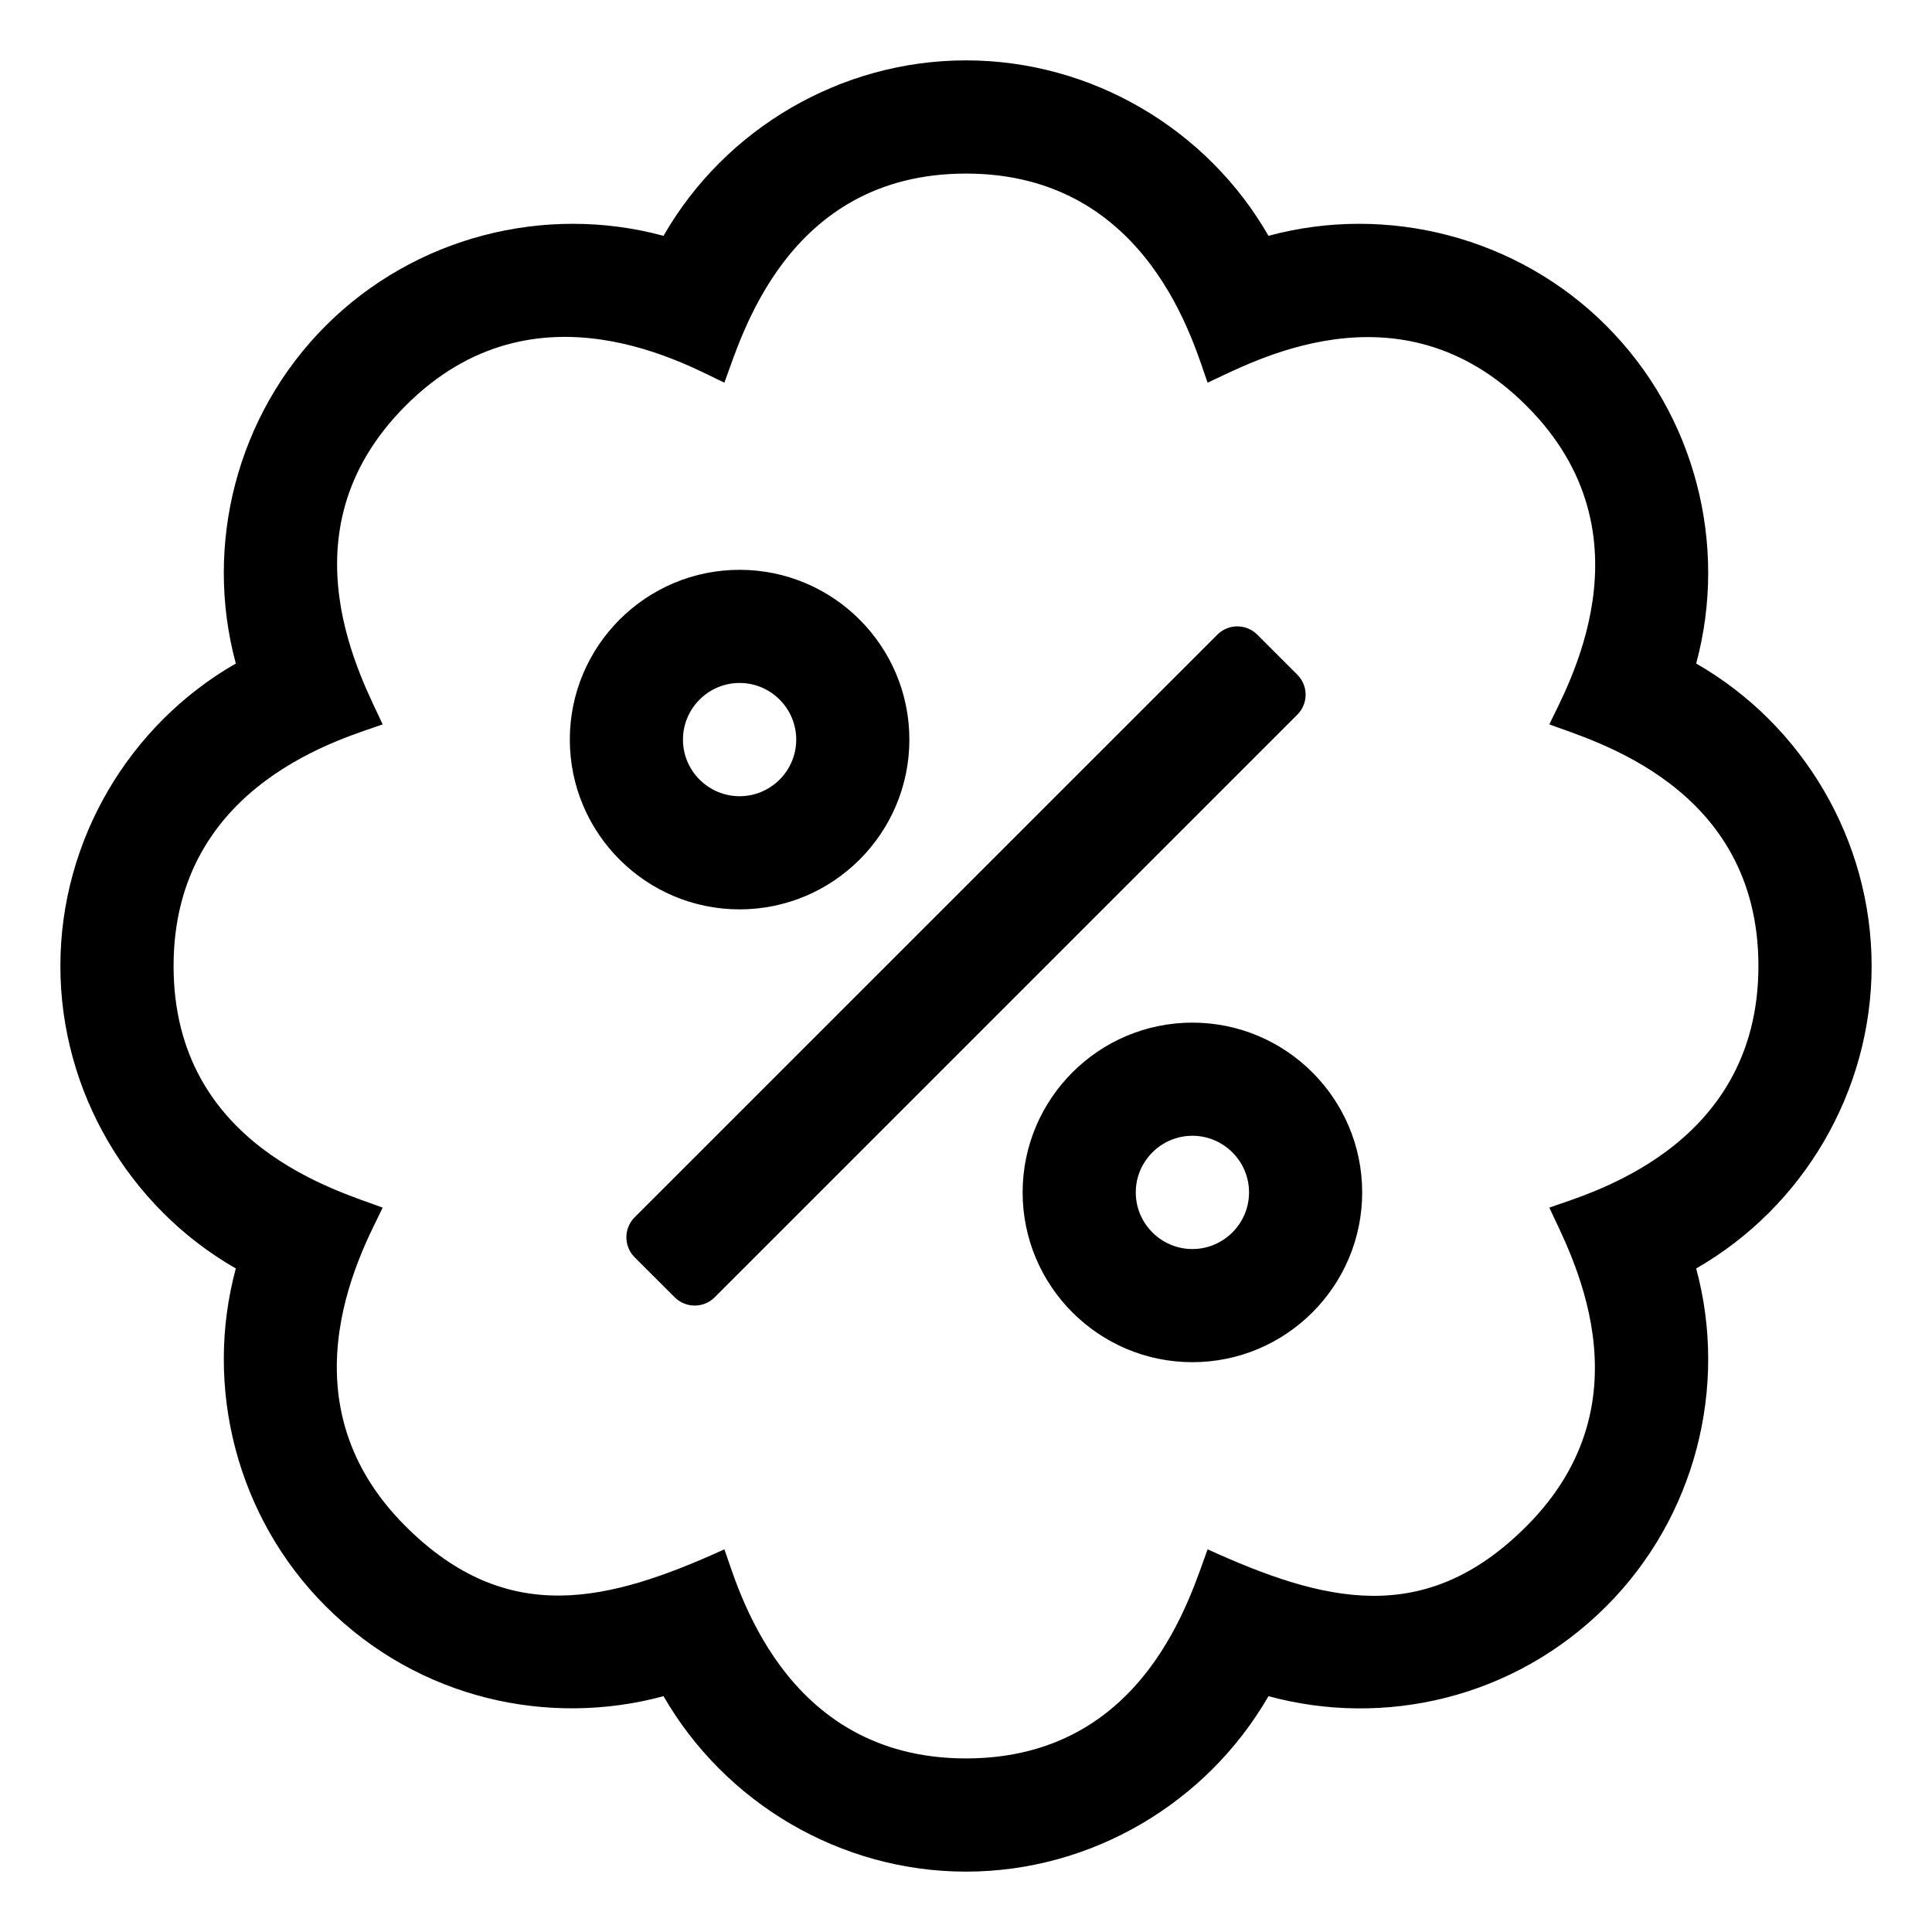 <?xml version="1.0" encoding="UTF-8"?>
<svg width="32px" height="32px" viewBox="0 0 32 32" version="1.1" xmlns="http://www.w3.org/2000/svg" xmlns:xlink="http://www.w3.org/1999/xlink">
    <title>badge_percentIcon</title>
    <g id="badge_percentIcon" stroke="none" stroke-width="1" fill="none" fill-rule="evenodd">
        <path d="M21.488,11.175 L20.825,10.512 C20.642,10.329 20.345,10.329 20.163,10.512 L10.512,20.162 C10.329,20.345 10.329,20.642 10.512,20.825 L11.175,21.487 C11.358,21.67 11.655,21.67 11.838,21.487 L21.487,11.838 C21.671,11.655 21.671,11.358 21.488,11.175 Z M15.062,12.25 C15.062,10.699 13.801,9.438 12.25,9.438 C10.699,9.438 9.438,10.699 9.438,12.25 C9.438,13.801 10.699,15.062 12.25,15.062 C13.801,15.062 15.062,13.801 15.062,12.25 Z M11.312,12.25 C11.312,11.733 11.734,11.312 12.25,11.312 C12.766,11.312 13.188,11.733 13.188,12.25 C13.188,12.767 12.766,13.188 12.25,13.188 C11.734,13.188 11.312,12.767 11.312,12.25 Z M19.75,16.938 C18.199,16.938 16.938,18.199 16.938,19.75 C16.938,21.301 18.199,22.562 19.75,22.562 C21.301,22.562 22.562,21.301 22.562,19.75 C22.562,18.199 21.301,16.938 19.75,16.938 Z M19.75,20.688 C19.234,20.688 18.812,20.267 18.812,19.75 C18.812,19.233 19.234,18.812 19.75,18.812 C20.266,18.812 20.688,19.233 20.688,19.75 C20.688,20.267 20.266,20.688 19.75,20.688 Z M31,16 C31,13.92 29.863,12.004 28.094,10.99 C28.627,9.021 28.076,6.865 26.605,5.395 C25.135,3.924 22.979,3.373 21.01,3.906 C19.996,2.137 18.08,1 16,1 C13.92,1 12.004,2.137 10.99,3.906 C9.021,3.373 6.865,3.924 5.395,5.395 C3.924,6.865 3.373,9.021 3.906,10.99 C2.137,12.004 1,13.92 1,16 C1,18.08 2.137,19.996 3.906,21.01 C3.373,22.979 3.924,25.135 5.395,26.605 C6.947,28.158 9.109,28.604 10.99,28.094 C12.01,29.863 13.92,31 16,31 C18.08,31 19.99,29.863 21.01,28.094 C22.926,28.615 25.076,28.135 26.605,26.605 C28.076,25.135 28.627,22.979 28.094,21.01 C29.863,19.996 31,18.08 31,16 Z M25.662,20.002 C25.973,20.693 27.391,23.172 25.281,25.281 C23.588,26.975 21.912,26.529 20.002,25.662 C19.732,26.371 18.988,29.125 16,29.125 C12.947,29.125 12.209,26.225 11.998,25.662 C10.088,26.529 8.406,26.963 6.719,25.281 C4.562,23.131 6.08,20.564 6.338,20.002 C5.629,19.732 2.875,18.988 2.875,16 C2.875,12.947 5.775,12.209 6.338,11.998 C6.027,11.307 4.609,8.828 6.719,6.719 C8.875,4.557 11.453,6.092 11.998,6.338 C12.268,5.629 13.012,2.875 16,2.875 C19.053,2.875 19.791,5.775 20.002,6.338 C20.693,6.027 23.172,4.609 25.281,6.719 C27.438,8.869 25.92,11.436 25.662,11.998 C26.371,12.268 29.125,13.012 29.125,16 C29.125,19.053 26.225,19.791 25.662,20.002 Z" id="Shape" fill="#000000" fill-rule="nonzero"></path>
    </g>
</svg>